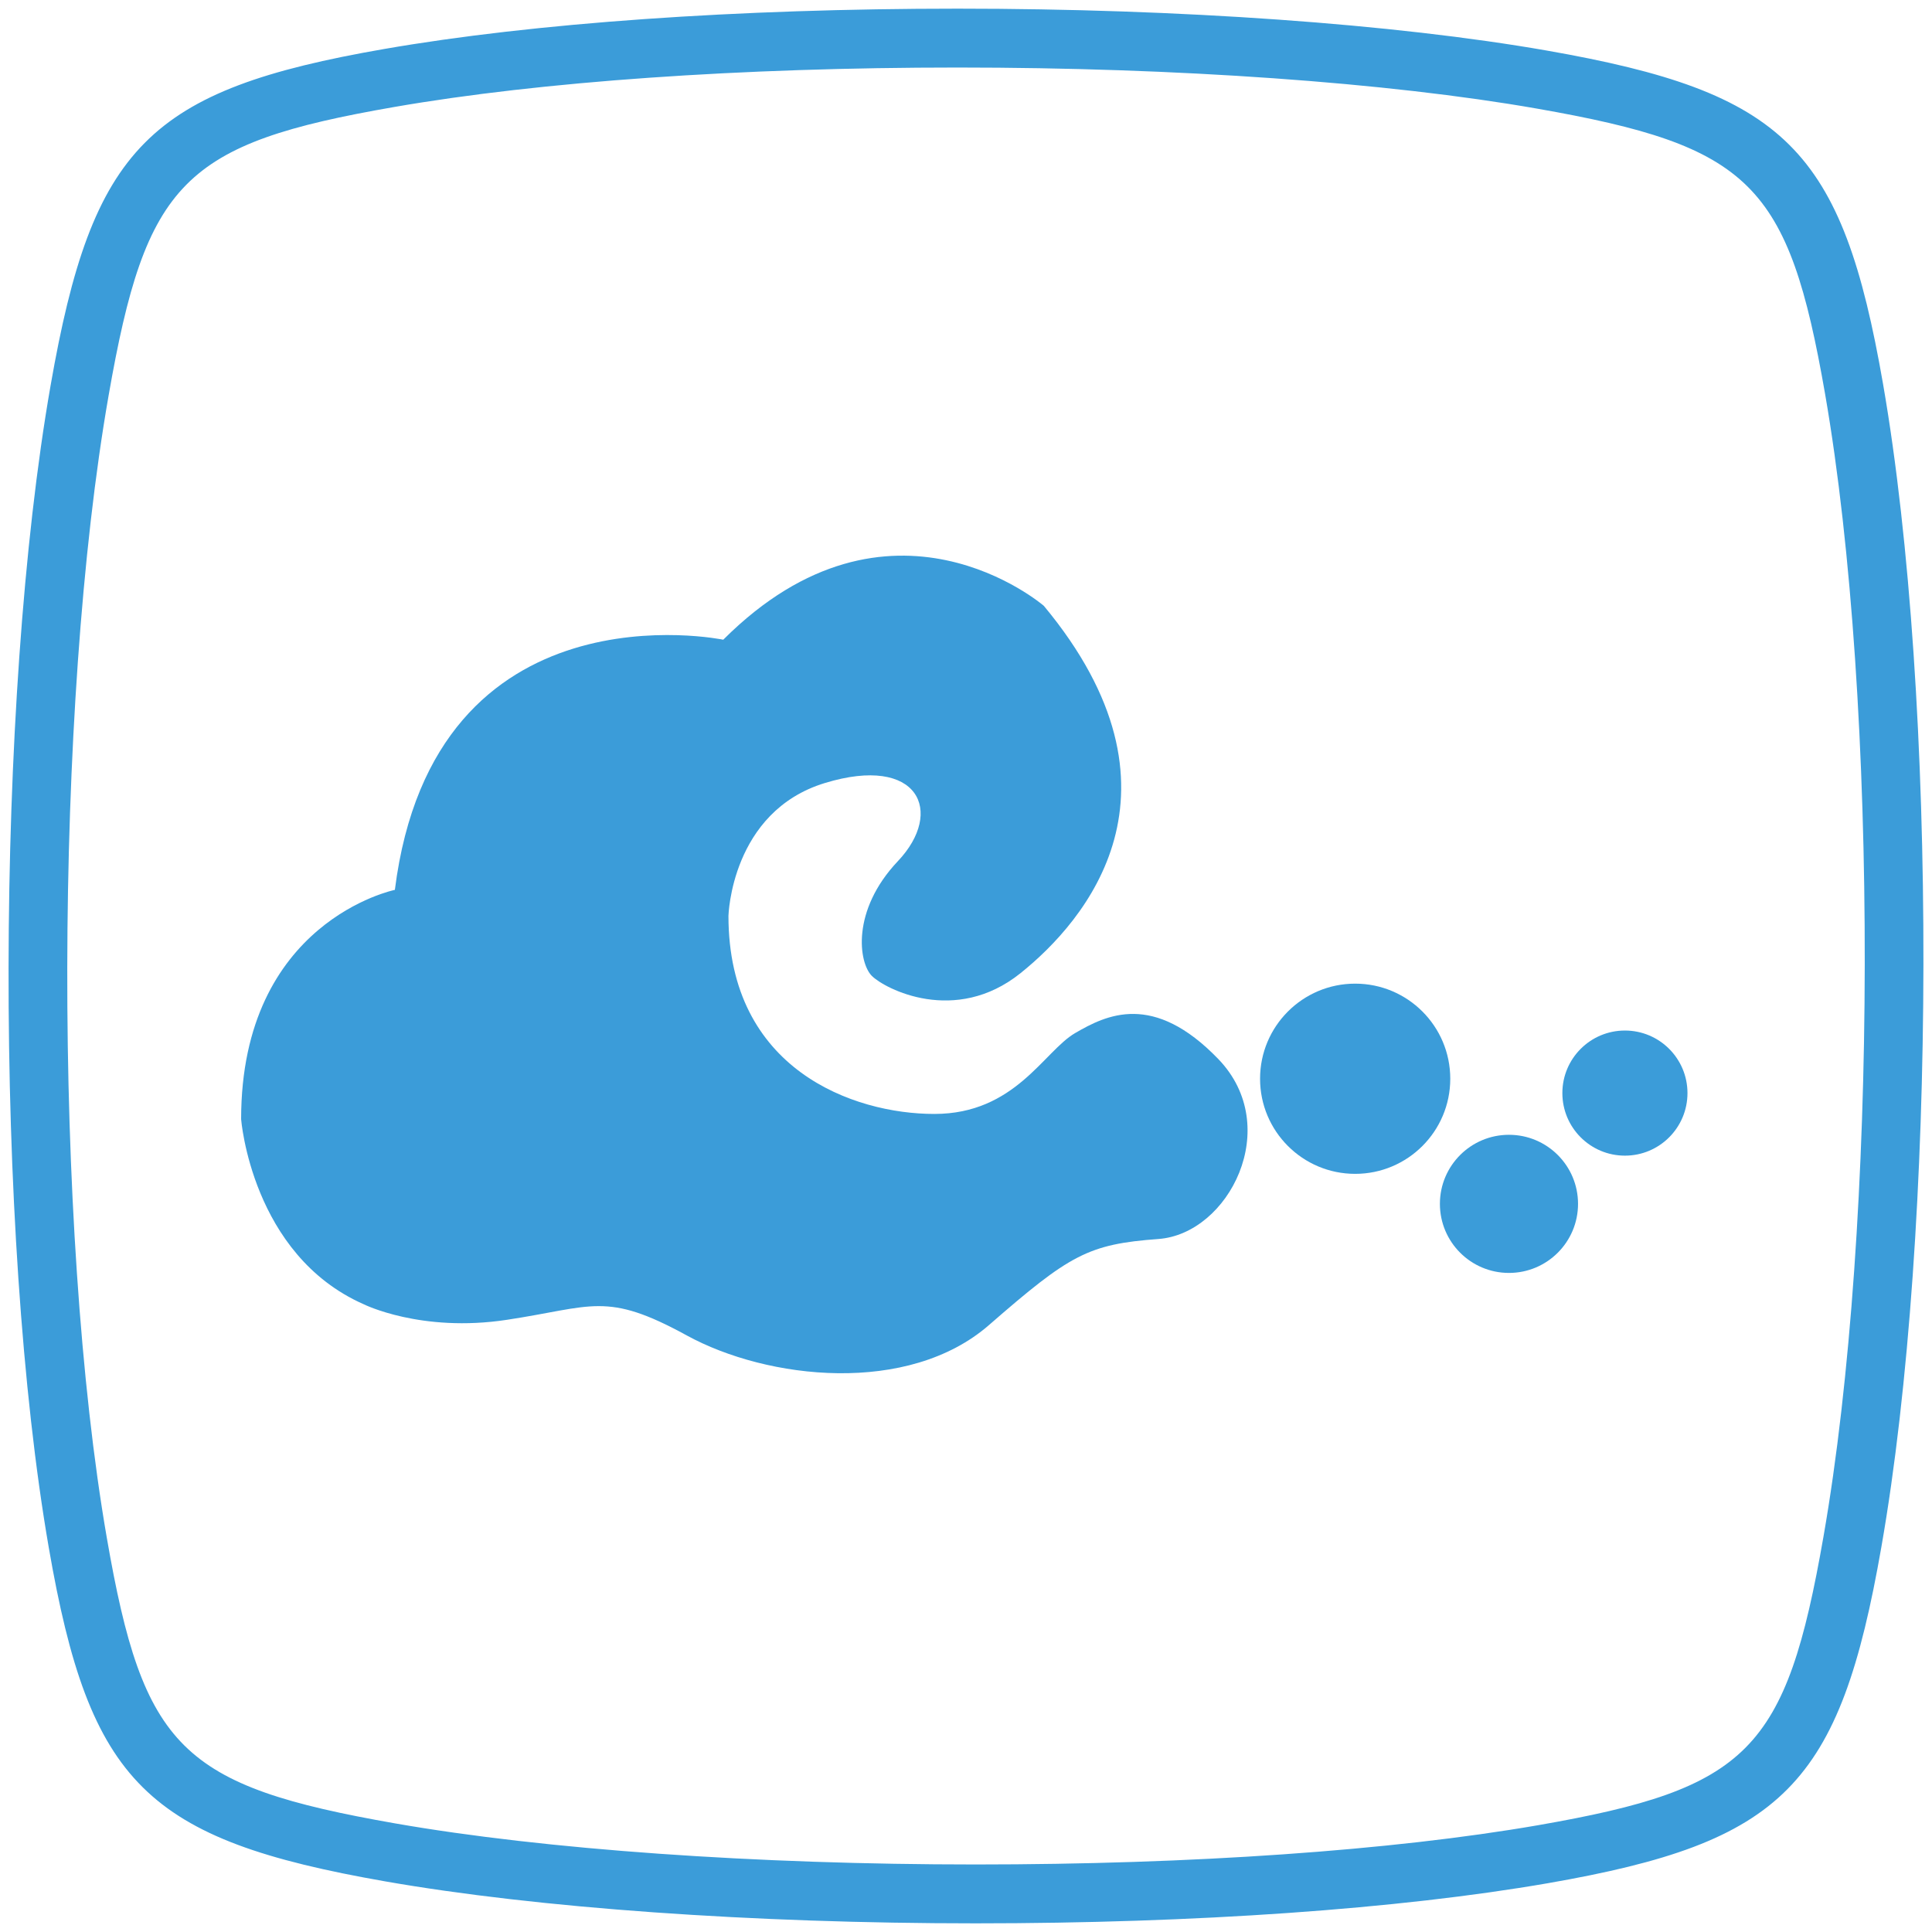 <?xml version="1.0" encoding="utf-8"?>
<!-- Generator: Adobe Illustrator 16.0.0, SVG Export Plug-In . SVG Version: 6.00 Build 0)  -->
<!DOCTYPE svg PUBLIC "-//W3C//DTD SVG 1.1//EN" "http://www.w3.org/Graphics/SVG/1.1/DTD/svg11.dtd">
<svg version="1.1" id="图层_1" xmlns="http://www.w3.org/2000/svg" xmlns:xlink="http://www.w3.org/1999/xlink" x="0px" y="0px"
	 width="512px" height="512px" viewBox="0 0 512 512" enable-background="new 0 0 512 512" xml:space="preserve">
<g>
	<path fill="#3B9CD9" d="M499.037,101.813c-10.847-62.461-25.838-77.337-89.152-88.42c-40.31-7.053-97.21-11.098-156.091-11.098
		c-58.363,0-112.338,3.801-151.978,10.687c-62.468,10.855-77.345,25.853-88.405,89.152c-14.663,83.819-14.884,224.882-0.48,308.031
		c10.817,62.461,25.815,77.329,89.152,88.42c40.409,7.069,97.431,11.121,156.434,11.121h0.009
		c58.218,0,112.087-3.778,151.665-10.634c62.476-10.862,77.359-25.854,88.404-89.167
		C513.266,326.071,513.464,184.977,499.037,101.813 M483.24,407.222c-9.918,56.764-19.82,66.772-75.715,76.492
		c-38.727,6.703-91.636,10.39-149,10.39h-0.009c-58.148,0-114.181-3.961-153.745-10.877c-56.786-9.947-66.795-19.865-76.469-75.715
		c-14.153-81.702-13.939-220.319,0.48-302.699c9.918-56.748,19.82-66.757,75.7-76.461c38.794-6.741,91.817-10.458,149.312-10.458
		c58.012,0,113.938,3.961,153.41,10.868c56.748,9.933,66.757,19.843,76.477,75.715C497.85,186.186,497.652,324.819,483.24,407.222"
		/>
	<path fill="#3B9CD9" d="M284.898,273.789c-8.289,4.839-15.893,21.418-37.293,21.418c-21.418,0-54.558-11.739-54.558-52.482
		c0,0,0.687-27.631,25.554-35.217c24.868-7.602,31.767,7.602,19.341,20.715c-12.426,13.129-10.365,26.928-6.9,30.394
		c3.45,3.45,22.104,13.129,39.37-0.688c17.265-13.814,46.972-48.346,6.213-97.378c0,0-40.743-35.217-84.952,8.976
		c0,0-76.663-15.892-87.028,66.297c0,0-40.743,8.289-40.743,60.771c0,0,2.763,35.92,32.454,49.032c0,0,15.189,7.603,37.98,4.137
		c22.791-3.449,26.241-7.602,47.659,4.138c21.418,11.738,58.711,15.892,80.113-2.764c21.418-18.654,26.24-21.418,44.896-22.791
		c18.655-1.374,33.157-29.69,15.893-47.658C305.613,262.753,293.187,268.966,284.898,273.789"/>
	<path fill="#3B9CD9" d="M359.133,260.677c13.919,0,25.203,11.284,25.203,25.203s-11.284,25.203-25.203,25.203
		s-25.203-11.284-25.203-25.203S345.214,260.677,359.133,260.677"/>
	<path fill="#3B9CD9" d="M399.892,300.733c10.108,0,18.304,8.194,18.304,18.303c0,10.107-8.195,18.303-18.304,18.303
		c-10.107,0-18.303-8.195-18.303-18.303C381.589,308.928,389.784,300.733,399.892,300.733"/>
	<path fill="#3B9CD9" d="M430.621,273.103c9.156,0,16.578,7.423,16.578,16.578c0,9.156-7.422,16.578-16.578,16.578
		s-16.578-7.422-16.578-16.578C414.043,280.525,421.465,273.103,430.621,273.103"/>
</g>
</svg>
